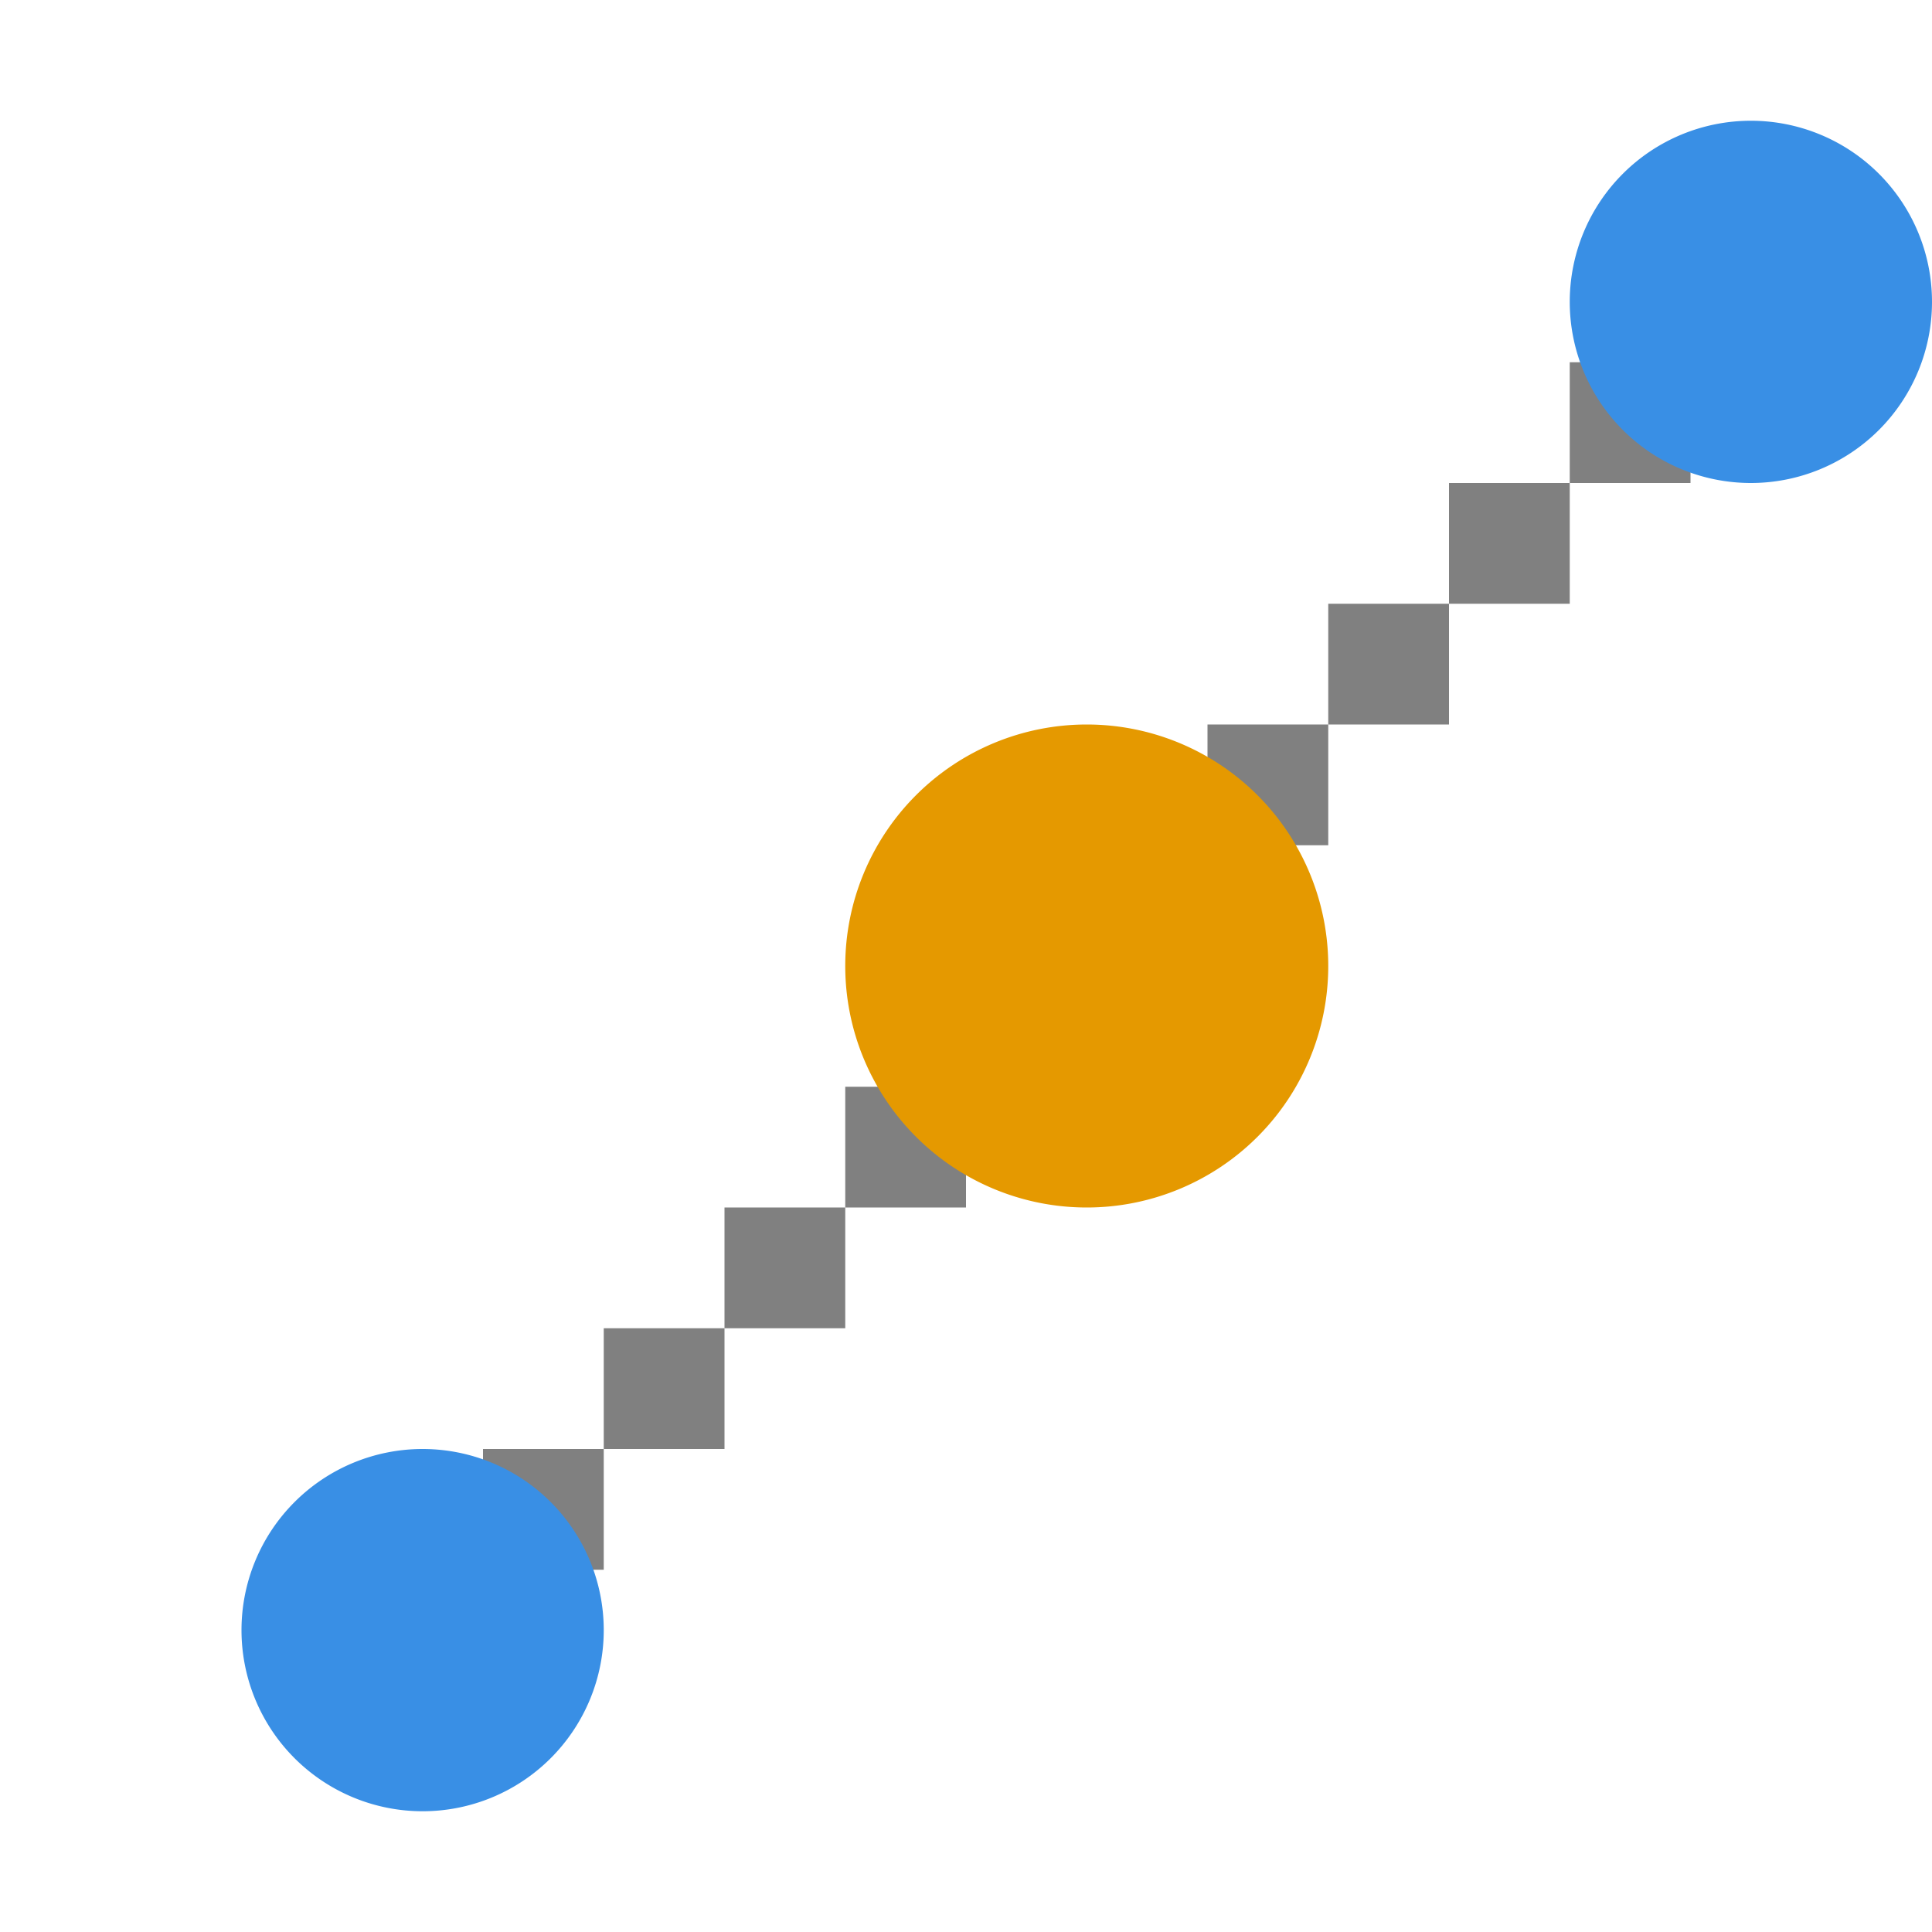 <?xml version="1.0" standalone="no"?><!DOCTYPE svg PUBLIC "-//W3C//DTD SVG 1.1//EN" "http://www.w3.org/Graphics/SVG/1.1/DTD/svg11.dtd"><svg t="1603186508515" class="icon" viewBox="0 0 1024 1024" version="1.1" xmlns="http://www.w3.org/2000/svg" p-id="20178" xmlns:xlink="http://www.w3.org/1999/xlink" width="200" height="200"><defs><style type="text/css"></style></defs><path d="M768 256h64v64h-64zM704 320h64v64h-64zM640 384h64v64h-64zM576 448h64v64H576zM512 512h64v64H512zM448 576h64v64H448zM384 640h64v64H384zM320 704h64v64H320zM256 768h64v64H256z" fill="#808080" p-id="20179"></path><path d="M224 864m-96 0a96 96 0 1 0 192 0 96 96 0 1 0-192 0Z" fill="#398FE5" p-id="20180"></path><path d="M576 512m-128 0a128 128 0 1 0 256 0 128 128 0 1 0-256 0Z" fill="#E59900" p-id="20181"></path><path d="M832 192h64v64h-64z" fill="#808080" p-id="20182"></path><path d="M928 160m-96 0a96 96 0 1 0 192 0 96 96 0 1 0-192 0Z" fill="#398FE5" p-id="20183"></path></svg>